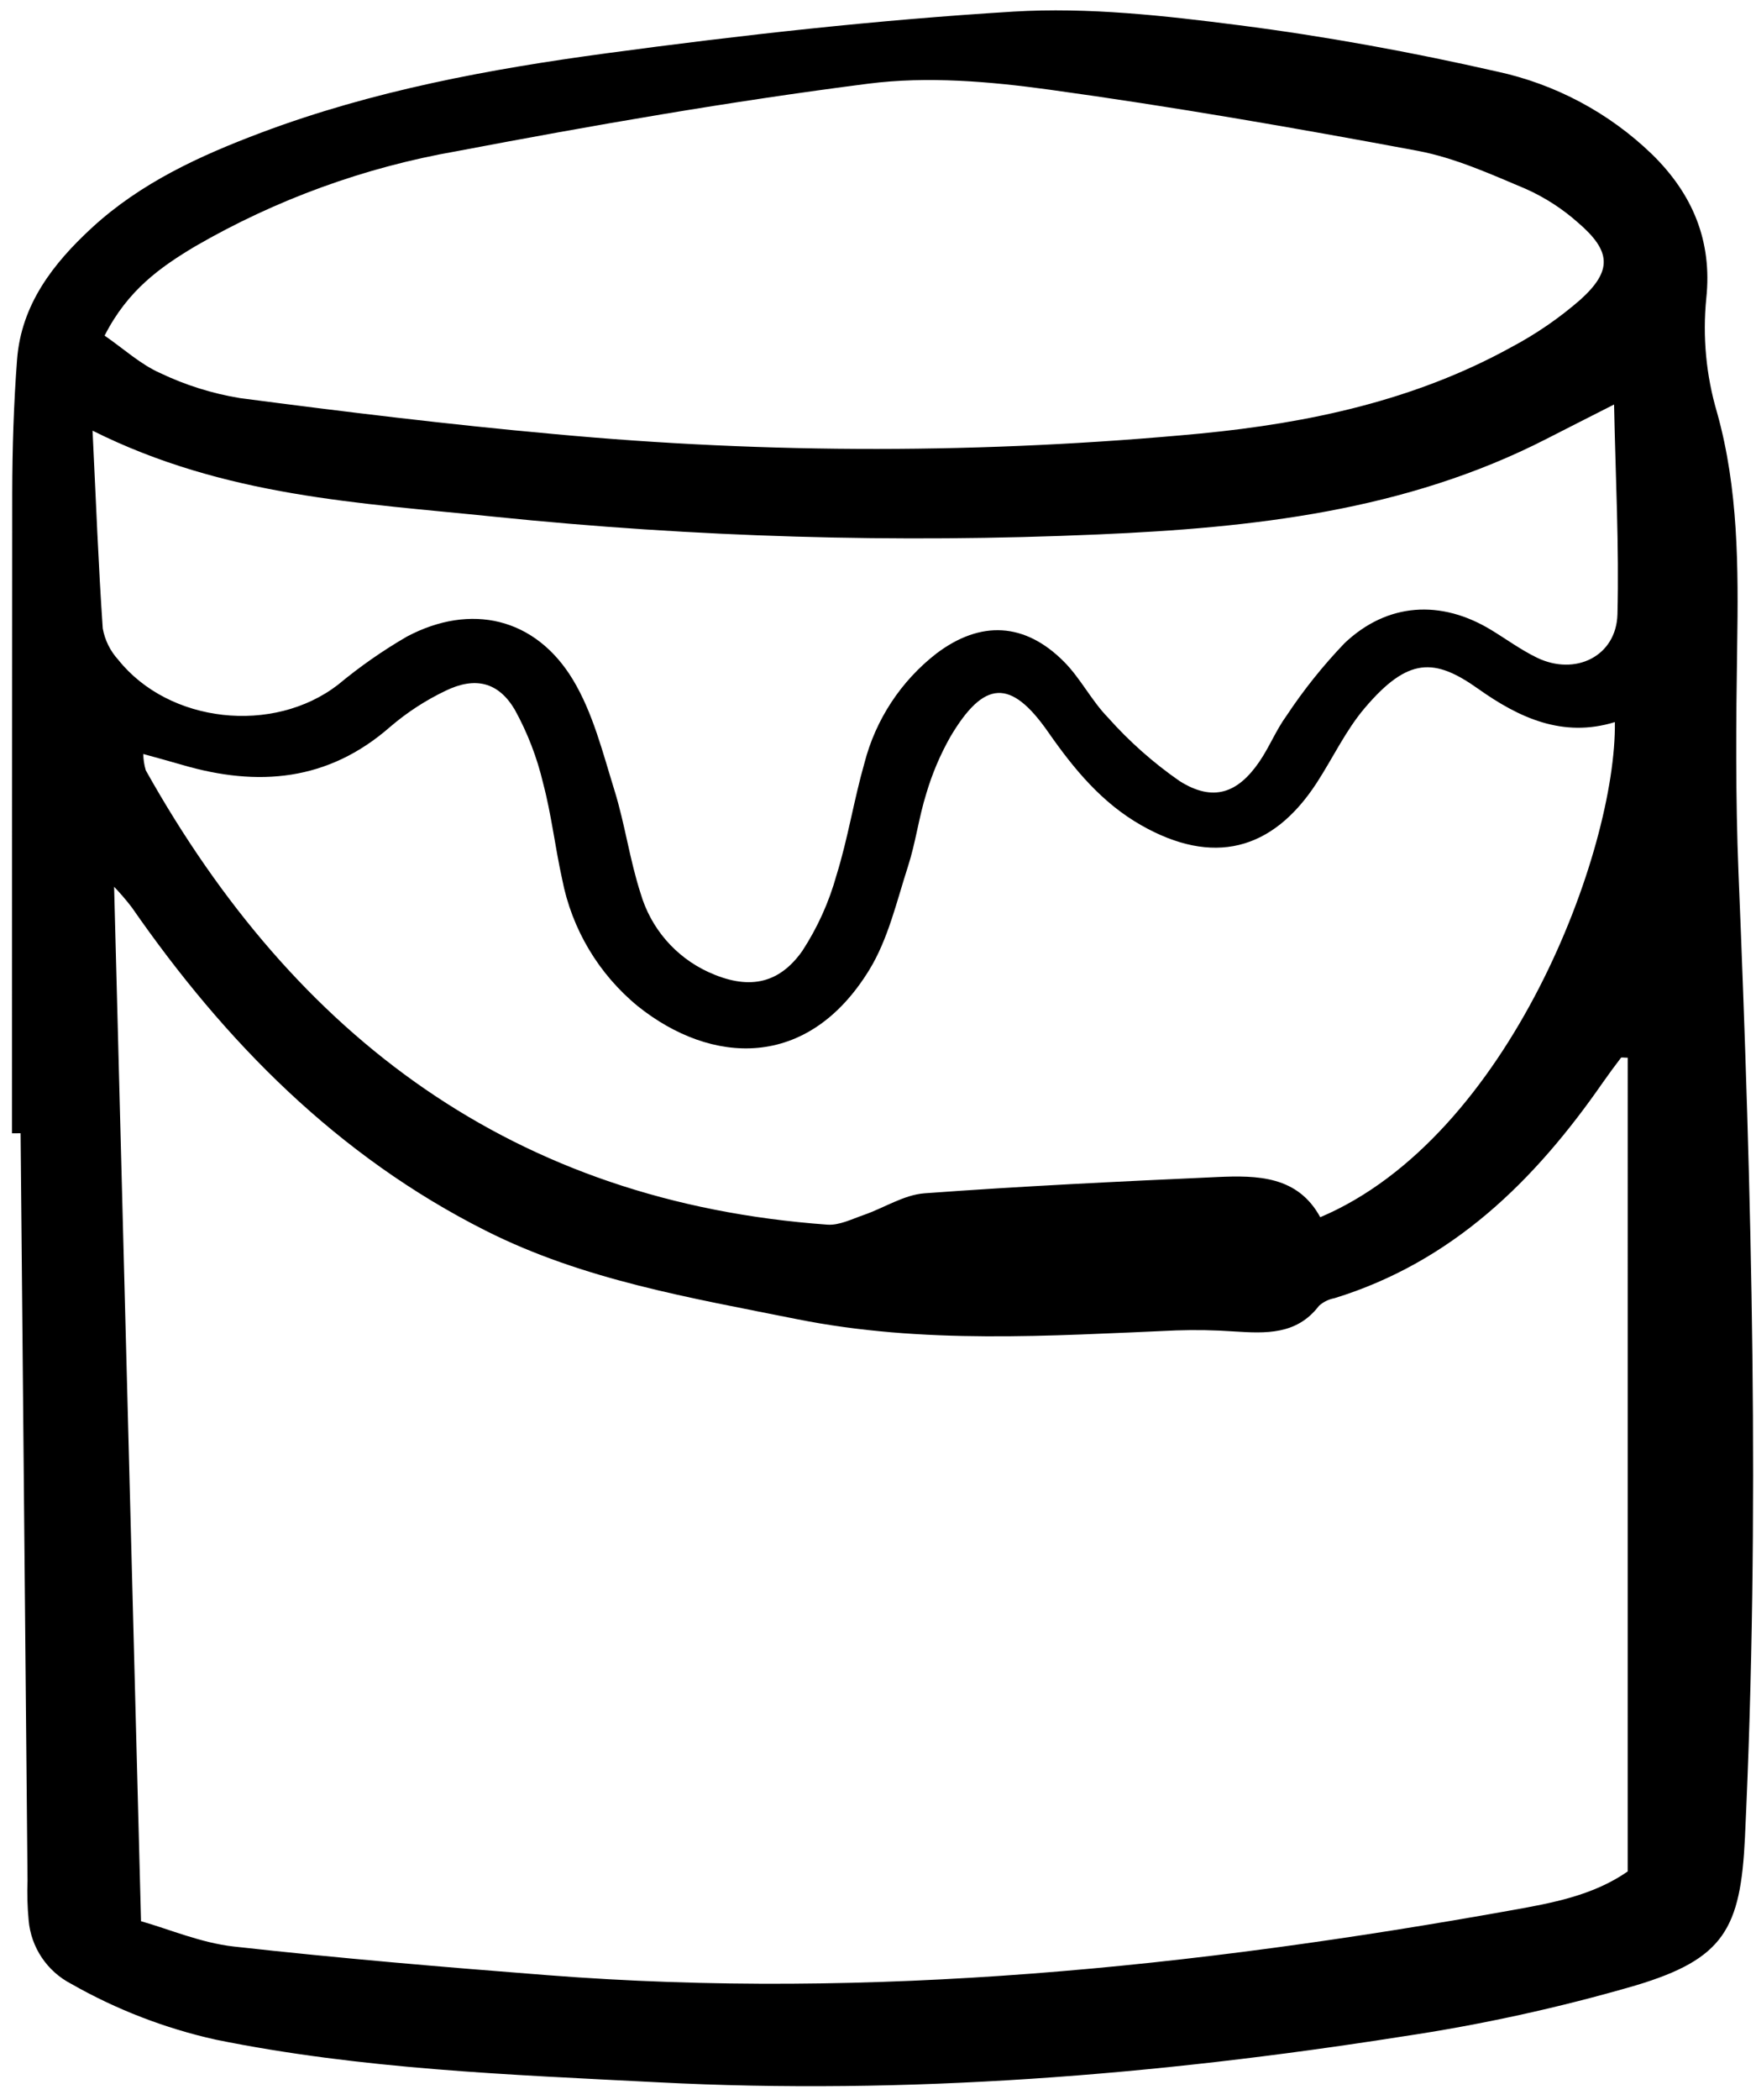 <svg width="133" height="159" viewBox="0 0 133 159" fill="none" xmlns="http://www.w3.org/2000/svg">
    <g clip-path="url(#clip0)">
        <path d="M0.91 85.816C0.91 69.653 0.915 53.489 0.926 37.326C0.933 33.96 1.038 30.587 1.292 27.232C1.609 23.062 4.019 19.958 6.955 17.252C10.651 13.844 15.152 11.786 19.788 10.042C28.239 6.866 37.085 5.227 45.968 4.03C56.189 2.651 66.466 1.505 76.755 0.879C82.42 0.537 88.2 1.184 93.86 1.912C100.409 2.752 106.933 3.951 113.373 5.415C117.796 6.366 121.866 8.536 125.121 11.679C128.206 14.693 129.696 18.262 129.234 22.592C128.945 25.498 129.221 28.432 130.048 31.233C131.671 37.016 131.666 42.977 131.574 48.944C131.486 54.654 131.443 60.374 131.674 66.077C132.675 90.427 133.318 114.777 132.163 139.139C131.835 146.056 130.571 148.333 123.88 150.341C118.071 152.03 112.155 153.324 106.171 154.214C87.502 157.147 68.713 158.65 49.806 157.674C38.605 157.097 27.375 156.689 16.326 154.443C12.492 153.588 8.807 152.164 5.394 150.22C4.496 149.756 3.729 149.072 3.166 148.233C2.602 147.394 2.26 146.426 2.171 145.419C2.076 144.414 2.047 143.403 2.085 142.393C1.91 123.534 1.735 104.674 1.56 85.812L0.91 85.816ZM123.284 80.092C122.98 80.092 122.811 80.046 122.771 80.099C122.3 80.717 121.837 81.341 121.392 81.979C116.225 89.422 110.006 95.551 101.068 98.303C100.631 98.383 100.226 98.584 99.898 98.882C98.204 101.101 95.854 100.966 93.46 100.819C92.004 100.717 90.543 100.692 89.084 100.741C79.472 101.15 69.91 101.806 60.305 99.878C52.257 98.264 44.195 96.922 36.786 93.189C25.569 87.537 17.056 78.905 9.981 68.707C9.563 68.163 9.117 67.642 8.643 67.147C9.32 93.192 9.994 119.082 10.681 145.478C12.801 146.076 15.215 147.118 17.713 147.395C25.621 148.277 33.554 148.949 41.489 149.565C66.06 151.473 90.35 148.974 114.501 144.645C117.533 144.102 120.653 143.539 123.282 141.709L123.284 80.092ZM122.311 54.678C118.358 55.897 115.038 54.342 111.959 52.158C108.656 49.815 106.652 49.737 103.355 53.626C101.921 55.317 100.951 57.398 99.731 59.276C96.363 64.461 91.835 65.553 86.456 62.5C83.449 60.794 81.341 58.234 79.39 55.435C76.554 51.37 74.533 51.487 71.983 55.786C71.212 57.147 70.599 58.592 70.157 60.093C69.588 61.904 69.35 63.82 68.765 65.624C67.908 68.276 67.268 71.113 65.838 73.444C61.166 81.062 53.876 80.638 48.32 76.2C45.337 73.757 43.304 70.347 42.575 66.561C42.042 64.155 41.767 61.686 41.136 59.31C40.677 57.358 39.952 55.478 38.982 53.724C37.73 51.623 35.969 51.23 33.754 52.303C32.24 53.025 30.827 53.944 29.554 55.036C24.845 59.161 19.531 59.601 13.794 57.916C12.876 57.647 11.957 57.402 10.851 57.094C10.858 57.513 10.922 57.928 11.041 58.33C22.387 78.584 38.964 91.022 62.661 92.732C63.56 92.798 64.518 92.311 65.418 92C66.962 91.466 68.454 90.476 70.019 90.359C77.401 89.815 84.798 89.464 92.194 89.127C95.238 88.989 98.298 89.044 99.995 92.17C114.322 86.099 122.44 64.41 122.311 54.678ZM7.923 25.414C9.388 26.428 10.635 27.58 12.104 28.236C14.027 29.158 16.071 29.8 18.175 30.145C26.063 31.178 33.966 32.145 41.888 32.86C58.215 34.384 74.65 34.372 90.976 32.823C99.18 32.022 107.169 30.315 114.473 26.285C116.352 25.289 118.109 24.08 119.712 22.681C122.132 20.486 122.035 19.017 119.515 16.853C118.339 15.809 117.011 14.951 115.577 14.309C112.899 13.18 110.18 11.946 107.354 11.417C98.1 9.688 88.812 8.074 79.487 6.79C74.965 6.167 70.249 5.762 65.758 6.337C55.322 7.672 44.93 9.483 34.586 11.45C27.609 12.669 20.902 15.109 14.772 18.659C12.169 20.218 9.689 21.944 7.923 25.414ZM7.01 32.611C7.273 37.993 7.452 42.794 7.783 47.586C7.942 48.472 8.349 49.295 8.956 49.959C12.804 54.779 20.7 55.629 25.597 51.852C27.233 50.491 28.98 49.27 30.82 48.203C35.657 45.639 40.547 46.767 43.383 51.451C44.908 53.971 45.654 56.995 46.543 59.857C47.337 62.417 47.694 65.108 48.522 67.656C48.901 68.954 49.554 70.157 50.437 71.183C51.32 72.208 52.413 73.032 53.641 73.599C56.572 74.943 58.922 74.613 60.763 72.012C61.92 70.24 62.795 68.3 63.359 66.261C64.223 63.486 64.672 60.584 65.471 57.786C66.318 54.493 68.234 51.576 70.918 49.49C74.273 46.952 77.632 47.131 80.591 50.109C81.842 51.369 82.668 53.048 83.908 54.323C85.528 56.145 87.359 57.768 89.363 59.157C91.875 60.727 93.742 60.087 95.396 57.659C96.15 56.552 96.656 55.271 97.444 54.192C98.74 52.236 100.21 50.399 101.834 48.705C105.077 45.627 109.149 45.389 112.957 47.71C114.105 48.409 115.2 49.213 116.403 49.797C119.328 51.216 122.427 49.681 122.507 46.507C122.638 41.37 122.363 36.222 122.25 30.63C120.257 31.643 118.687 32.436 117.122 33.238C106.454 38.702 94.872 39.967 83.163 40.469C67.904 41.135 52.617 40.686 37.424 39.125C27.302 38.081 17.029 37.621 7.01 32.611Z"
              fill="black"/>
    </g>
    <defs>
        <clipPath id="clip0">
            <rect width="131.924" height="157.521" fill="white" transform="translate(0.88 0.61)"/>
        </clipPath>
    </defs>
</svg>
